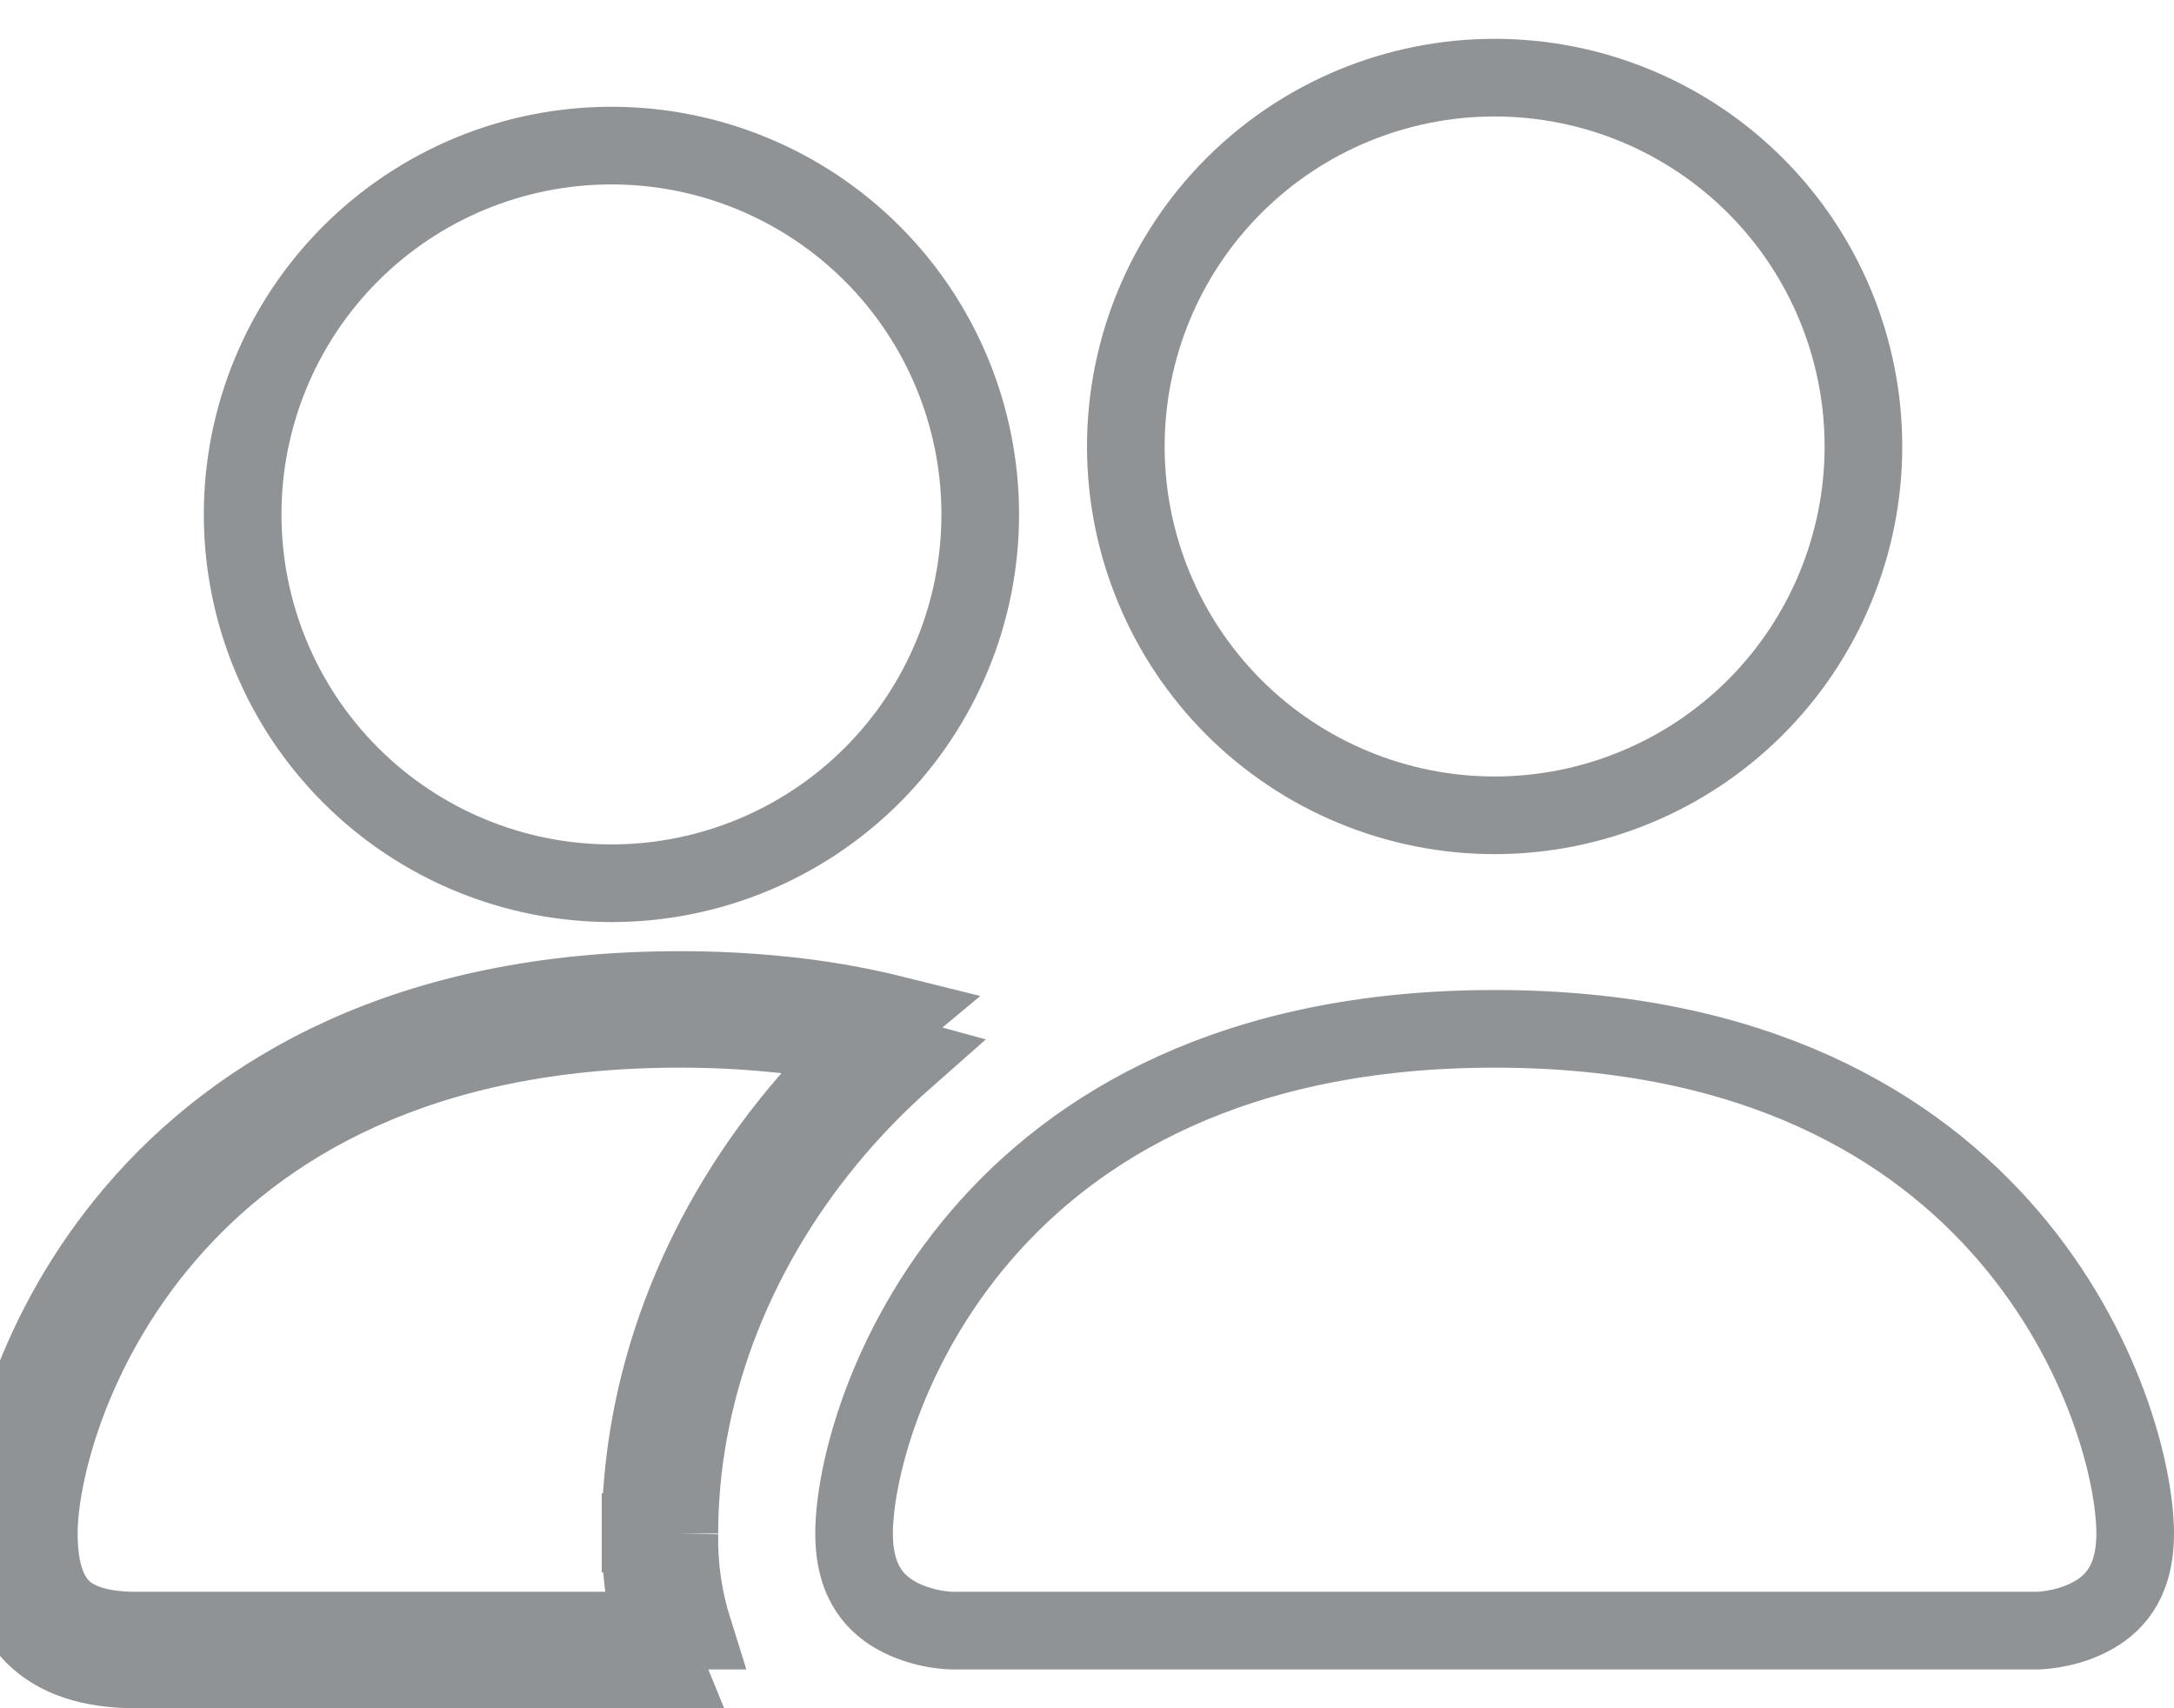 <svg width="28" height="22" viewBox="0 0 28 22" fill="none" xmlns="http://www.w3.org/2000/svg">
<path d="M8.41 21C8.457 21.17 8.514 21.337 8.581 21.5H1.75C0.583 21.5 0 20.917 0 19.75C0 18 1.75 12.75 8.75 12.75C9.163 12.749 9.575 12.769 9.986 12.808C10.512 12.856 11.034 12.945 11.547 13.073C11.388 13.205 11.235 13.341 11.088 13.48M8.41 21H8.931C8.804 20.597 8.742 20.175 8.75 19.75M8.41 21H1.75C1.243 21 0.955 20.874 0.791 20.709C0.626 20.544 0.5 20.257 0.5 19.75C0.5 18.995 0.895 17.36 2.13 15.919C3.344 14.502 5.391 13.25 8.75 13.25L8.751 13.25C9.147 13.249 9.543 13.268 9.938 13.306L9.94 13.306C10.326 13.341 10.709 13.399 11.088 13.48M8.41 21C8.297 20.593 8.243 20.171 8.25 19.746M8.75 19.75C8.75 17.983 9.41 16.177 10.658 14.668M8.75 19.75H8.25C8.25 19.748 8.25 19.747 8.25 19.746M8.75 19.75L8.25 19.741C8.25 19.743 8.25 19.744 8.25 19.746M10.658 14.668C10.961 14.301 11.3 13.951 11.672 13.623C11.479 13.57 11.284 13.522 11.088 13.48M10.658 14.668L10.272 14.349M10.658 14.668L10.272 14.35C10.272 14.349 10.272 14.349 10.272 14.349M11.088 13.48C10.794 13.757 10.522 14.047 10.272 14.349M10.272 14.349C8.956 15.94 8.251 17.855 8.25 19.746M27.5 19.75C27.5 20.1 27.414 20.329 27.311 20.484C27.205 20.643 27.061 20.754 26.901 20.834C26.74 20.915 26.573 20.958 26.441 20.98C26.377 20.99 26.324 20.995 26.29 20.998C26.272 20.999 26.26 21 26.253 21L26.248 21L26.249 21H26.247H12.253H12.251L12.252 21L12.247 21C12.24 21 12.228 20.999 12.21 20.998C12.176 20.995 12.123 20.99 12.059 20.98C11.927 20.958 11.76 20.915 11.599 20.834C11.439 20.754 11.295 20.643 11.19 20.484C11.086 20.329 11 20.1 11 19.75C11 18.995 11.395 17.36 12.63 15.919C13.844 14.502 15.891 13.25 19.25 13.25C22.609 13.25 24.656 14.502 25.87 15.919C27.105 17.36 27.5 18.995 27.5 19.75ZM24 5.75C24 6.374 23.877 6.991 23.638 7.568C23.4 8.144 23.05 8.668 22.609 9.109C22.168 9.55 21.644 9.9 21.068 10.138C20.491 10.377 19.874 10.5 19.25 10.5C18.626 10.5 18.009 10.377 17.432 10.138C16.856 9.9 16.332 9.55 15.891 9.109C15.45 8.668 15.1 8.144 14.862 7.568C14.623 6.991 14.5 6.374 14.5 5.75C14.5 4.49 15 3.282 15.891 2.391C16.782 1.5 17.99 1 19.25 1C20.51 1 21.718 1.5 22.609 2.391C23.5 3.282 24 4.49 24 5.75ZM3.125 6.625C3.125 5.365 3.625 4.157 4.516 3.266C5.407 2.375 6.615 1.875 7.875 1.875C9.135 1.875 10.343 2.375 11.234 3.266C12.125 4.157 12.625 5.365 12.625 6.625C12.625 7.885 12.125 9.093 11.234 9.984C10.343 10.875 9.135 11.375 7.875 11.375C6.615 11.375 5.407 10.875 4.516 9.984C3.625 9.093 3.125 7.885 3.125 6.625Z" stroke="#909395"/>
</svg>
